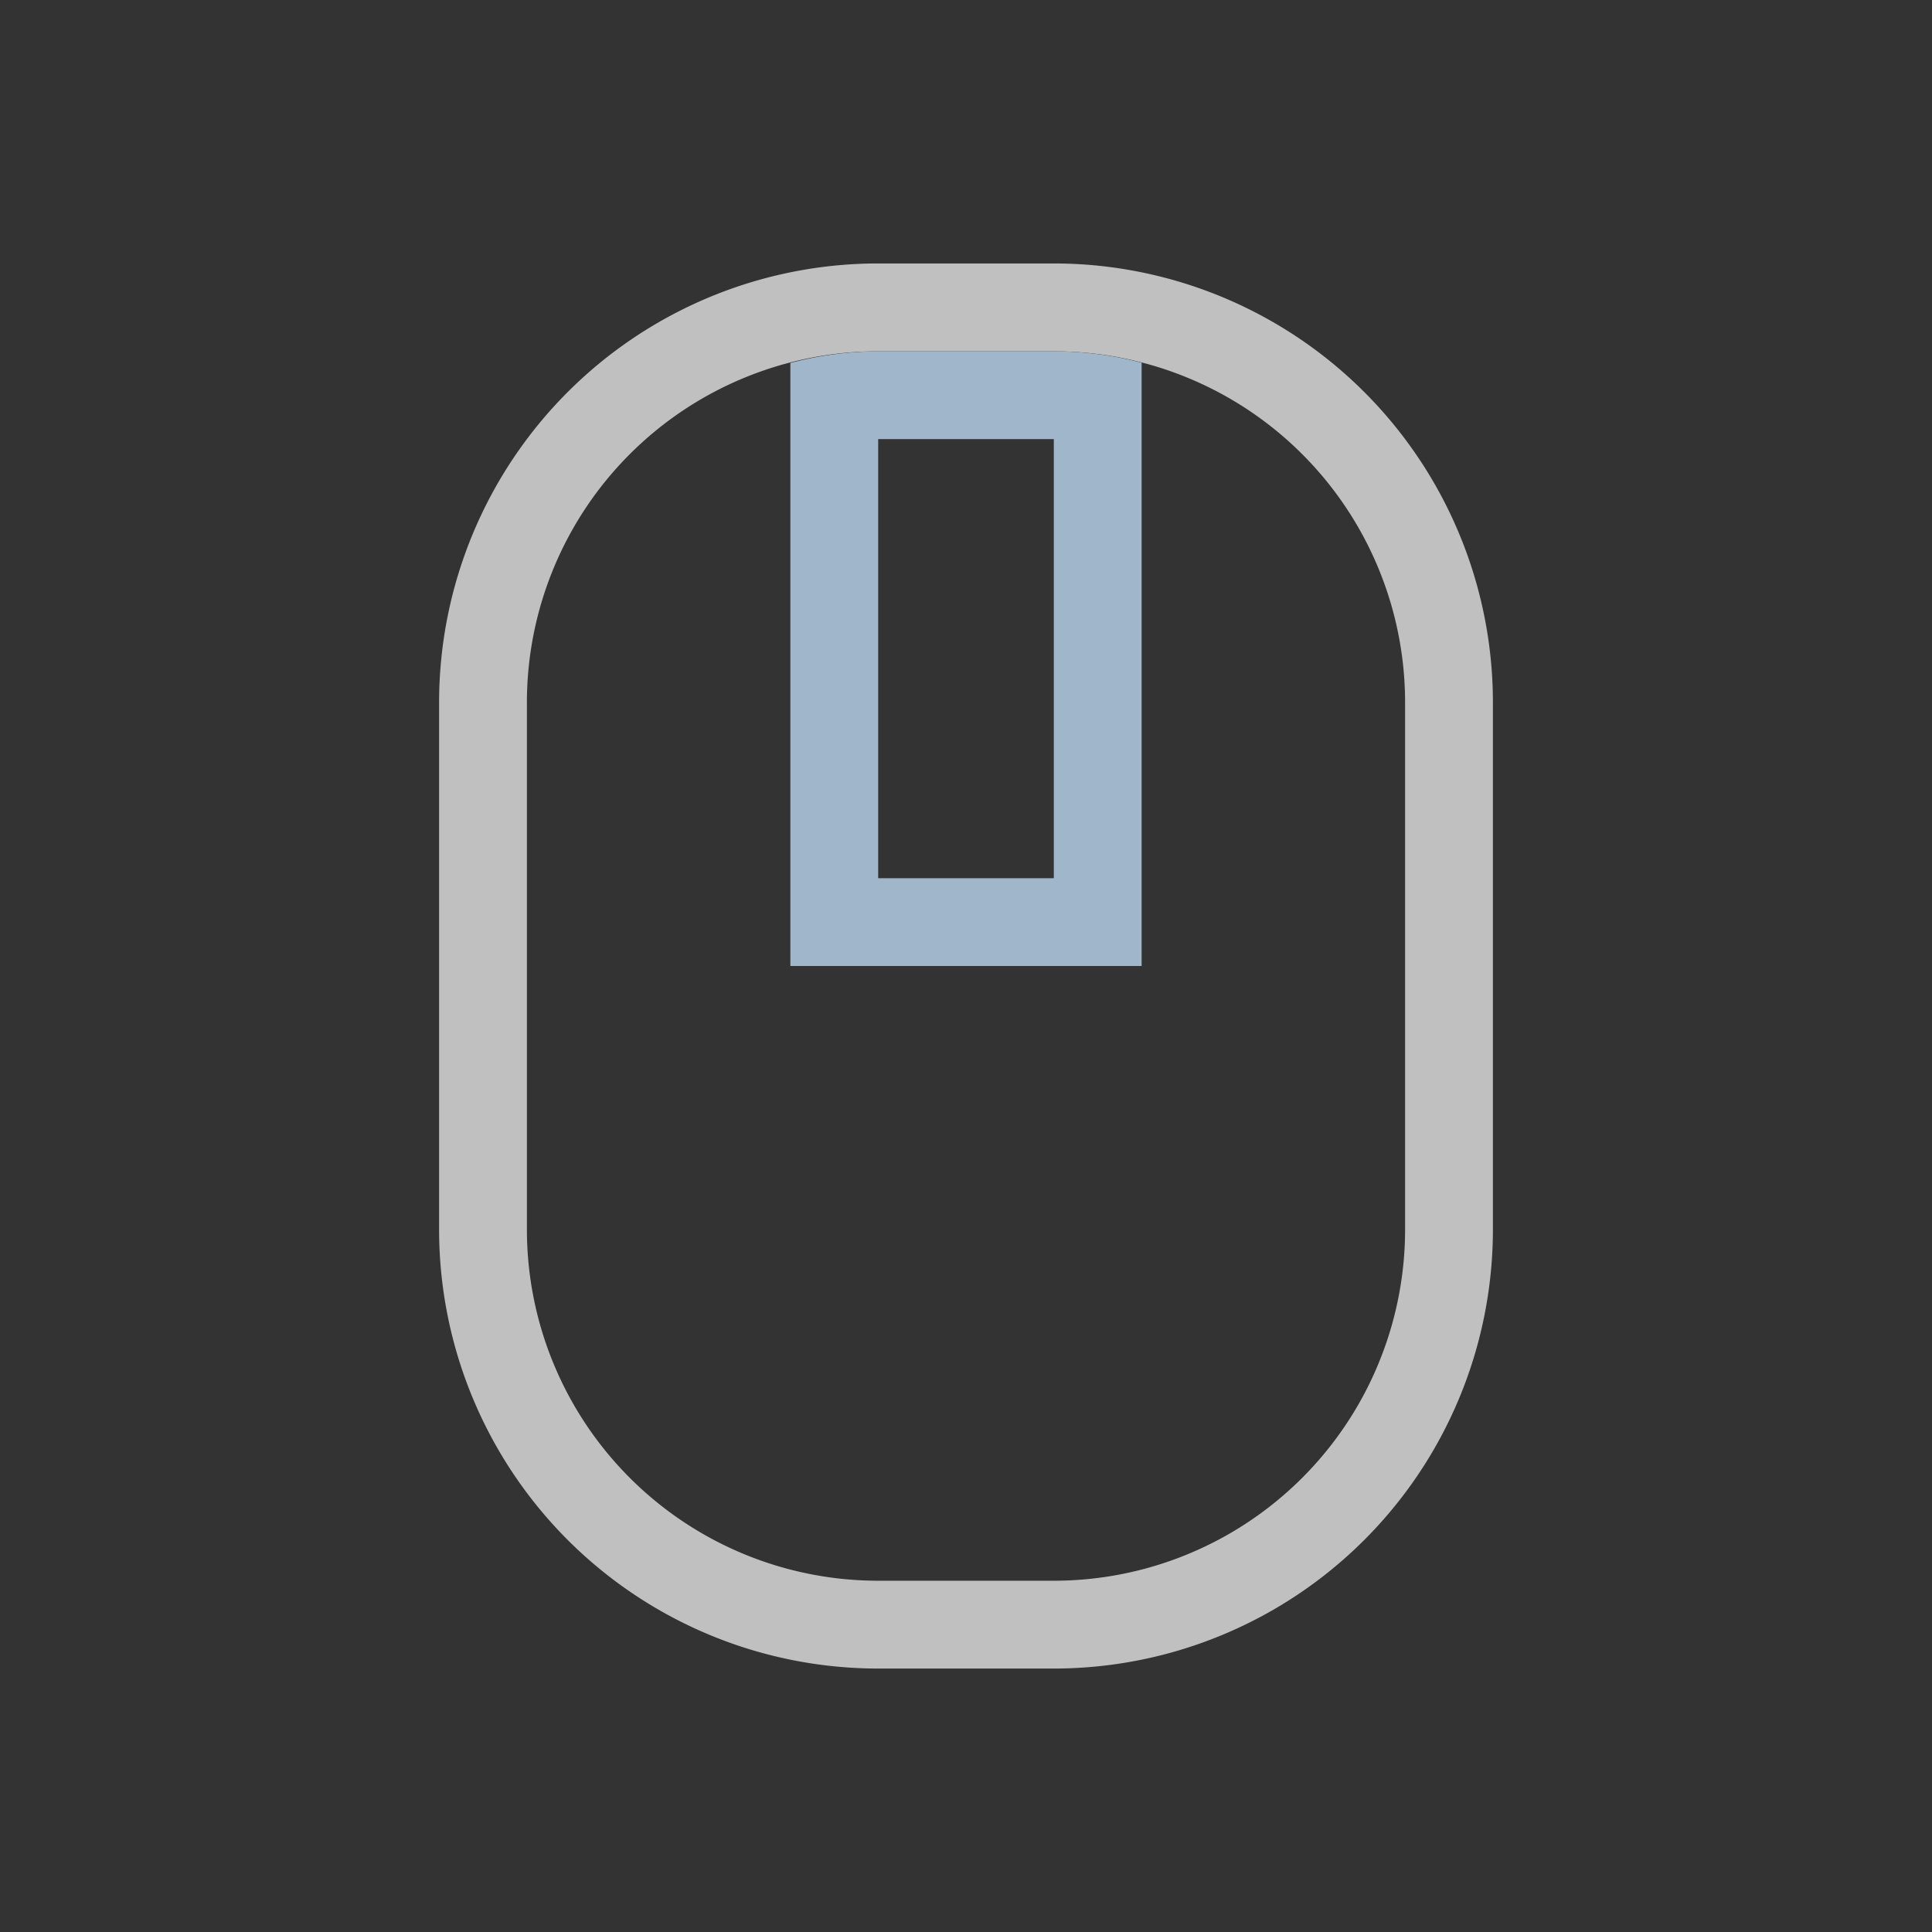 <svg xmlns="http://www.w3.org/2000/svg" width="22" height="22">
    <rect width="100%" height="100%" fill="#333333" stroke="none"/>
    <path fill="currentColor" d="M10 3a5 5 0 0 0-5 5v6a5 5 0 0 0 5 5h2a5 5 0 0 0 5-5V8a5 5 0 0 0-5-5zm0 1h2a4 4 0 0 1 4 4v6a4 4 0 0 1-4 4h-2a4 4 0 0 1-4-4V8a4 4 0 0 1 4-4z" style="color:#fdfdfd;opacity:.7"/>
    <path fill="currentColor" d="M10 4a4 4 0 0 0-1 .133V11h4V4.13A4 4 0 0 0 12 4zm0 1h2v5h-2z" style="color:#a0b6cb"/>
</svg>
